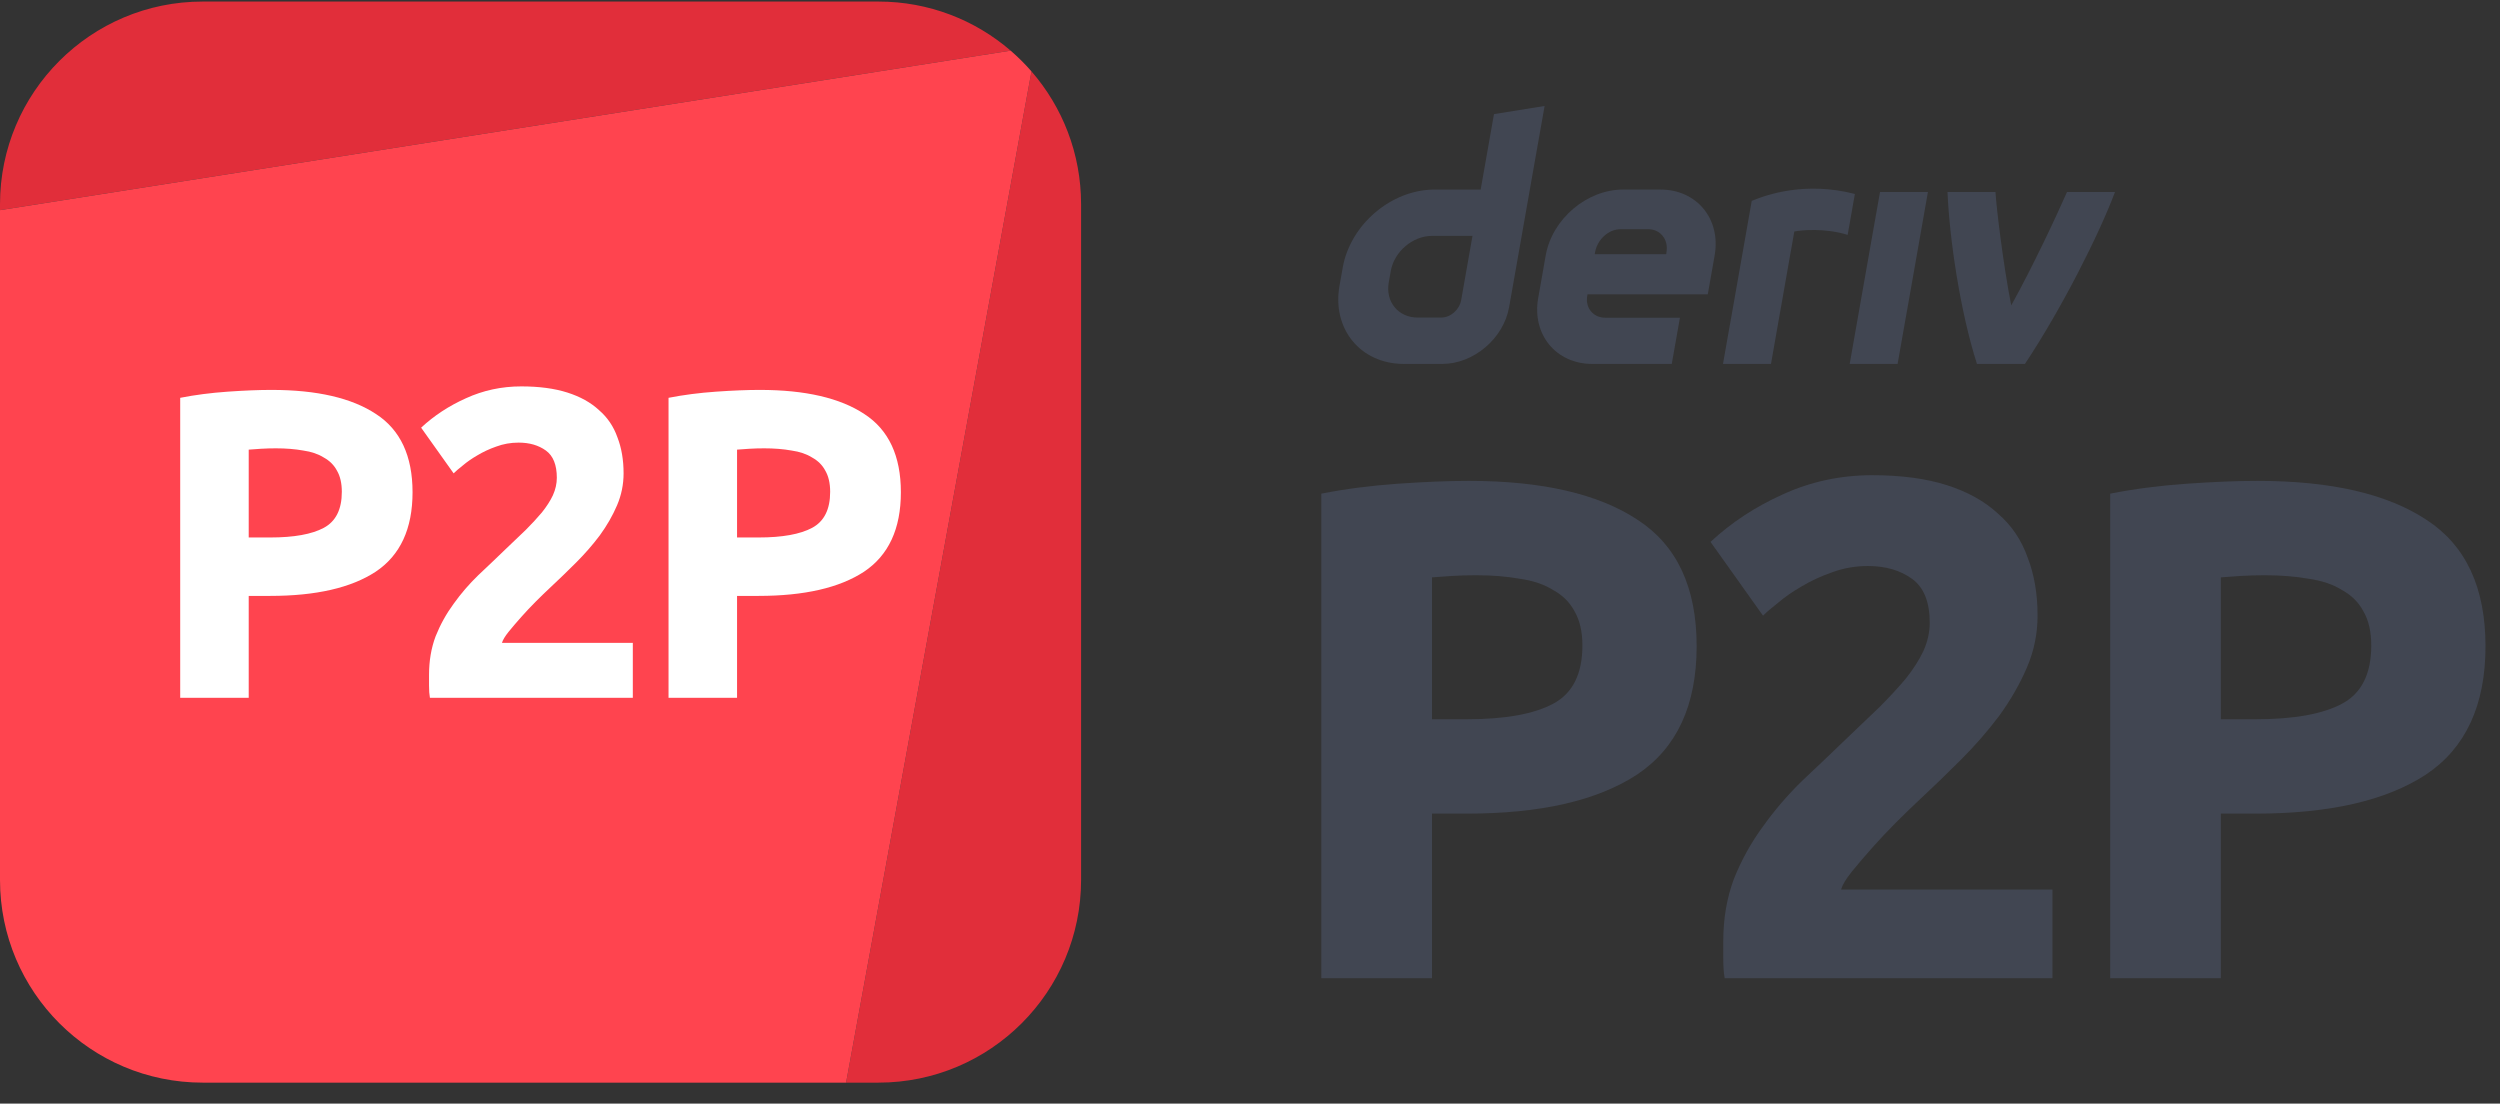 <svg width="111" height="49" viewBox="0 0 111 49" fill="none" xmlns="http://www.w3.org/2000/svg">
<rect x="0" y="0" width="111" height="49" fill="#333333" stroke="none"/>
<path d="M9 0.069C4.029 0.069 0 4.098 0 9.069V9.33L44.872 2.248C43.295 0.89 41.244 0.069 39 0.069H9Z" fill="#E12E3A"/>
<path d="M45.798 3.17L37.566 48.069L38.205 48.069H39C43.971 48.069 48 44.039 48 39.069V9.069C48 6.812 47.17 4.75 45.798 3.17Z" fill="#E12E3A"/>
<path d="M0 9.33V39.069C0 44.039 4.029 48.069 9 48.069L38.205 48.069L37.566 48.069L45.798 3.17C45.512 2.841 45.202 2.533 44.872 2.248L0 9.33Z" fill="#FF444F"/>
<path d="M12.057 17.312C14.072 17.312 15.619 17.67 16.698 18.385C17.777 19.087 18.317 20.244 18.317 21.856C18.317 23.481 17.771 24.657 16.679 25.385C15.587 26.1 14.027 26.458 11.999 26.458H11.043V30.982H8.001V17.663C8.664 17.533 9.366 17.442 10.107 17.39C10.848 17.338 11.498 17.312 12.057 17.312ZM12.252 19.906C12.031 19.906 11.81 19.912 11.589 19.925C11.381 19.938 11.199 19.951 11.043 19.964V23.864H11.999C13.052 23.864 13.845 23.721 14.378 23.435C14.911 23.149 15.177 22.616 15.177 21.836C15.177 21.459 15.106 21.147 14.963 20.9C14.833 20.653 14.638 20.458 14.378 20.315C14.131 20.159 13.825 20.055 13.461 20.003C13.097 19.938 12.694 19.906 12.252 19.906Z" fill="white"/>
<path d="M27.687 21.017C27.687 21.511 27.59 21.986 27.395 22.441C27.2 22.896 26.946 23.338 26.634 23.767C26.322 24.183 25.971 24.586 25.581 24.976C25.191 25.366 24.808 25.736 24.431 26.087C24.236 26.269 24.021 26.477 23.787 26.711C23.566 26.932 23.352 27.16 23.144 27.394C22.936 27.628 22.747 27.849 22.578 28.057C22.422 28.252 22.325 28.414 22.286 28.544H28.097V30.982H19.088C19.062 30.839 19.049 30.657 19.049 30.436C19.049 30.215 19.049 30.059 19.049 29.968C19.049 29.344 19.146 28.772 19.341 28.252C19.549 27.732 19.816 27.251 20.141 26.809C20.466 26.354 20.83 25.931 21.233 25.541C21.649 25.151 22.058 24.761 22.461 24.371C22.773 24.072 23.066 23.793 23.339 23.533C23.612 23.26 23.852 23 24.06 22.753C24.268 22.493 24.431 22.239 24.548 21.992C24.665 21.732 24.723 21.472 24.723 21.212C24.723 20.64 24.561 20.237 24.236 20.003C23.911 19.769 23.508 19.652 23.027 19.652C22.676 19.652 22.344 19.711 22.032 19.828C21.733 19.932 21.454 20.062 21.194 20.218C20.947 20.361 20.732 20.51 20.55 20.666C20.368 20.809 20.232 20.926 20.141 21.017L18.698 18.989C19.27 18.456 19.933 18.021 20.687 17.683C21.454 17.332 22.273 17.156 23.144 17.156C23.937 17.156 24.619 17.247 25.191 17.429C25.763 17.611 26.231 17.871 26.595 18.209C26.972 18.534 27.245 18.937 27.414 19.418C27.596 19.886 27.687 20.419 27.687 21.017Z" fill="white"/>
<path d="M33.739 17.312C35.754 17.312 37.301 17.67 38.38 18.385C39.459 19.087 39.999 20.244 39.999 21.856C39.999 23.481 39.453 24.657 38.361 25.385C37.269 26.1 35.709 26.458 33.681 26.458H32.725V30.982H29.683V17.663C30.346 17.533 31.048 17.442 31.789 17.39C32.53 17.338 33.18 17.312 33.739 17.312ZM33.934 19.906C33.713 19.906 33.492 19.912 33.271 19.925C33.063 19.938 32.881 19.951 32.725 19.964V23.864H33.681C34.734 23.864 35.527 23.721 36.06 23.435C36.593 23.149 36.859 22.616 36.859 21.836C36.859 21.459 36.788 21.147 36.645 20.9C36.515 20.653 36.32 20.458 36.06 20.315C35.813 20.159 35.507 20.055 35.143 20.003C34.779 19.938 34.376 19.906 33.934 19.906Z" fill="white"/>
<path fill-rule="evenodd" clip-rule="evenodd" d="M66.333 5.067L65.742 8.417H63.691C61.778 8.417 59.955 9.967 59.617 11.88L59.473 12.694C59.137 14.608 60.413 16.158 62.327 16.158H64.037C65.431 16.158 66.76 15.029 67.005 13.635L68.58 4.705L66.333 5.067ZM64.877 13.319C64.802 13.749 64.414 14.1 63.983 14.1H62.944C62.084 14.1 61.509 13.402 61.66 12.54L61.75 12.033C61.902 11.173 62.723 10.473 63.583 10.473H65.379L64.877 13.319Z" fill="#414652"/>
<path d="M82.126 16.158H84.254L85.6 8.525H83.472L82.126 16.158Z" fill="#414652"/>
<path d="M82.196 9.519L82.197 9.518C82.25 9.216 82.303 8.914 82.356 8.612C80.172 8.049 78.471 8.632 77.778 8.918C77.778 8.918 76.79 14.52 76.501 16.16H78.631C78.977 14.2 79.322 12.239 79.667 10.279C79.987 10.215 81.027 10.115 82.036 10.429C82.089 10.126 82.143 9.822 82.196 9.519Z" fill="#414652"/>
<path fill-rule="evenodd" clip-rule="evenodd" d="M73.723 8.416H72.068C70.454 8.416 68.915 9.724 68.63 11.339L68.295 13.236C68.011 14.851 69.088 16.159 70.702 16.159H74.226L74.588 14.107H71.276C70.738 14.107 70.378 13.671 70.474 13.132L70.485 13.068H75.825L76.13 11.339C76.415 9.724 75.338 8.416 73.723 8.416ZM73.994 11.175L73.981 11.285H70.806L70.823 11.188C70.919 10.65 71.409 10.177 71.948 10.177H73.189C73.722 10.177 74.082 10.642 73.994 11.175Z" fill="#414652"/>
<path d="M89.299 13.56C90.265 11.821 91.331 9.54 91.775 8.525H93.906C93.181 10.454 91.518 13.735 89.907 16.158H87.777C87.038 13.852 86.56 10.639 86.469 8.525H88.599C88.638 9.214 88.946 11.773 89.299 13.56Z" fill="#414652"/>
<path d="M65.219 21.351C68.474 21.351 70.973 21.929 72.716 23.084C74.459 24.218 75.331 26.087 75.331 28.691C75.331 31.316 74.448 33.216 72.684 34.392C70.921 35.547 68.4 36.125 65.124 36.125H63.581V43.433H58.667V21.918C59.738 21.708 60.872 21.561 62.069 21.477C63.266 21.393 64.316 21.351 65.219 21.351ZM65.534 25.541C65.177 25.541 64.82 25.551 64.463 25.572C64.127 25.593 63.833 25.614 63.581 25.635V31.935H65.124C66.826 31.935 68.106 31.704 68.968 31.242C69.829 30.78 70.259 29.919 70.259 28.659C70.259 28.05 70.144 27.546 69.912 27.147C69.703 26.748 69.388 26.433 68.968 26.202C68.569 25.95 68.075 25.782 67.487 25.698C66.899 25.593 66.248 25.541 65.534 25.541Z" fill="#414652"/>
<path d="M90.468 27.336C90.468 28.134 90.311 28.901 89.996 29.636C89.68 30.371 89.271 31.085 88.767 31.778C88.263 32.45 87.696 33.101 87.066 33.731C86.436 34.361 85.817 34.959 85.207 35.526C84.892 35.82 84.546 36.156 84.168 36.534C83.811 36.891 83.465 37.259 83.129 37.637C82.793 38.015 82.488 38.372 82.215 38.708C81.963 39.023 81.805 39.285 81.743 39.495H91.129V43.433H76.576C76.534 43.202 76.513 42.908 76.513 42.551C76.513 42.194 76.513 41.942 76.513 41.795C76.513 40.787 76.671 39.863 76.986 39.023C77.322 38.183 77.752 37.406 78.278 36.692C78.802 35.957 79.391 35.274 80.041 34.644C80.713 34.014 81.375 33.384 82.026 32.754C82.53 32.271 83.002 31.82 83.444 31.4C83.885 30.959 84.273 30.539 84.609 30.14C84.945 29.72 85.207 29.31 85.397 28.911C85.585 28.491 85.68 28.071 85.68 27.651C85.68 26.727 85.418 26.076 84.892 25.698C84.368 25.32 83.716 25.131 82.939 25.131C82.373 25.131 81.837 25.226 81.333 25.415C80.85 25.583 80.398 25.793 79.978 26.045C79.579 26.276 79.233 26.517 78.939 26.769C78.645 27 78.424 27.189 78.278 27.336L75.947 24.06C76.871 23.199 77.942 22.496 79.159 21.95C80.398 21.383 81.722 21.099 83.129 21.099C84.409 21.099 85.512 21.246 86.436 21.54C87.36 21.834 88.116 22.254 88.704 22.8C89.313 23.325 89.754 23.976 90.027 24.753C90.321 25.509 90.468 26.37 90.468 27.336Z" fill="#414652"/>
<path d="M100.244 21.351C103.499 21.351 105.998 21.929 107.741 23.084C109.484 24.218 110.356 26.087 110.356 28.691C110.356 31.316 109.474 33.216 107.71 34.392C105.946 35.547 103.426 36.125 100.15 36.125H98.606V43.433H93.692V21.918C94.763 21.708 95.897 21.561 97.094 21.477C98.291 21.393 99.341 21.351 100.244 21.351ZM100.559 25.541C100.202 25.541 99.845 25.551 99.488 25.572C99.152 25.593 98.858 25.614 98.606 25.635V31.935H100.15C101.851 31.935 103.132 31.704 103.993 31.242C104.854 30.78 105.284 29.919 105.284 28.659C105.284 28.05 105.169 27.546 104.938 27.147C104.728 26.748 104.413 26.433 103.993 26.202C103.594 25.95 103.1 25.782 102.512 25.698C101.924 25.593 101.273 25.541 100.559 25.541Z" fill="#414652"/>
</svg>
